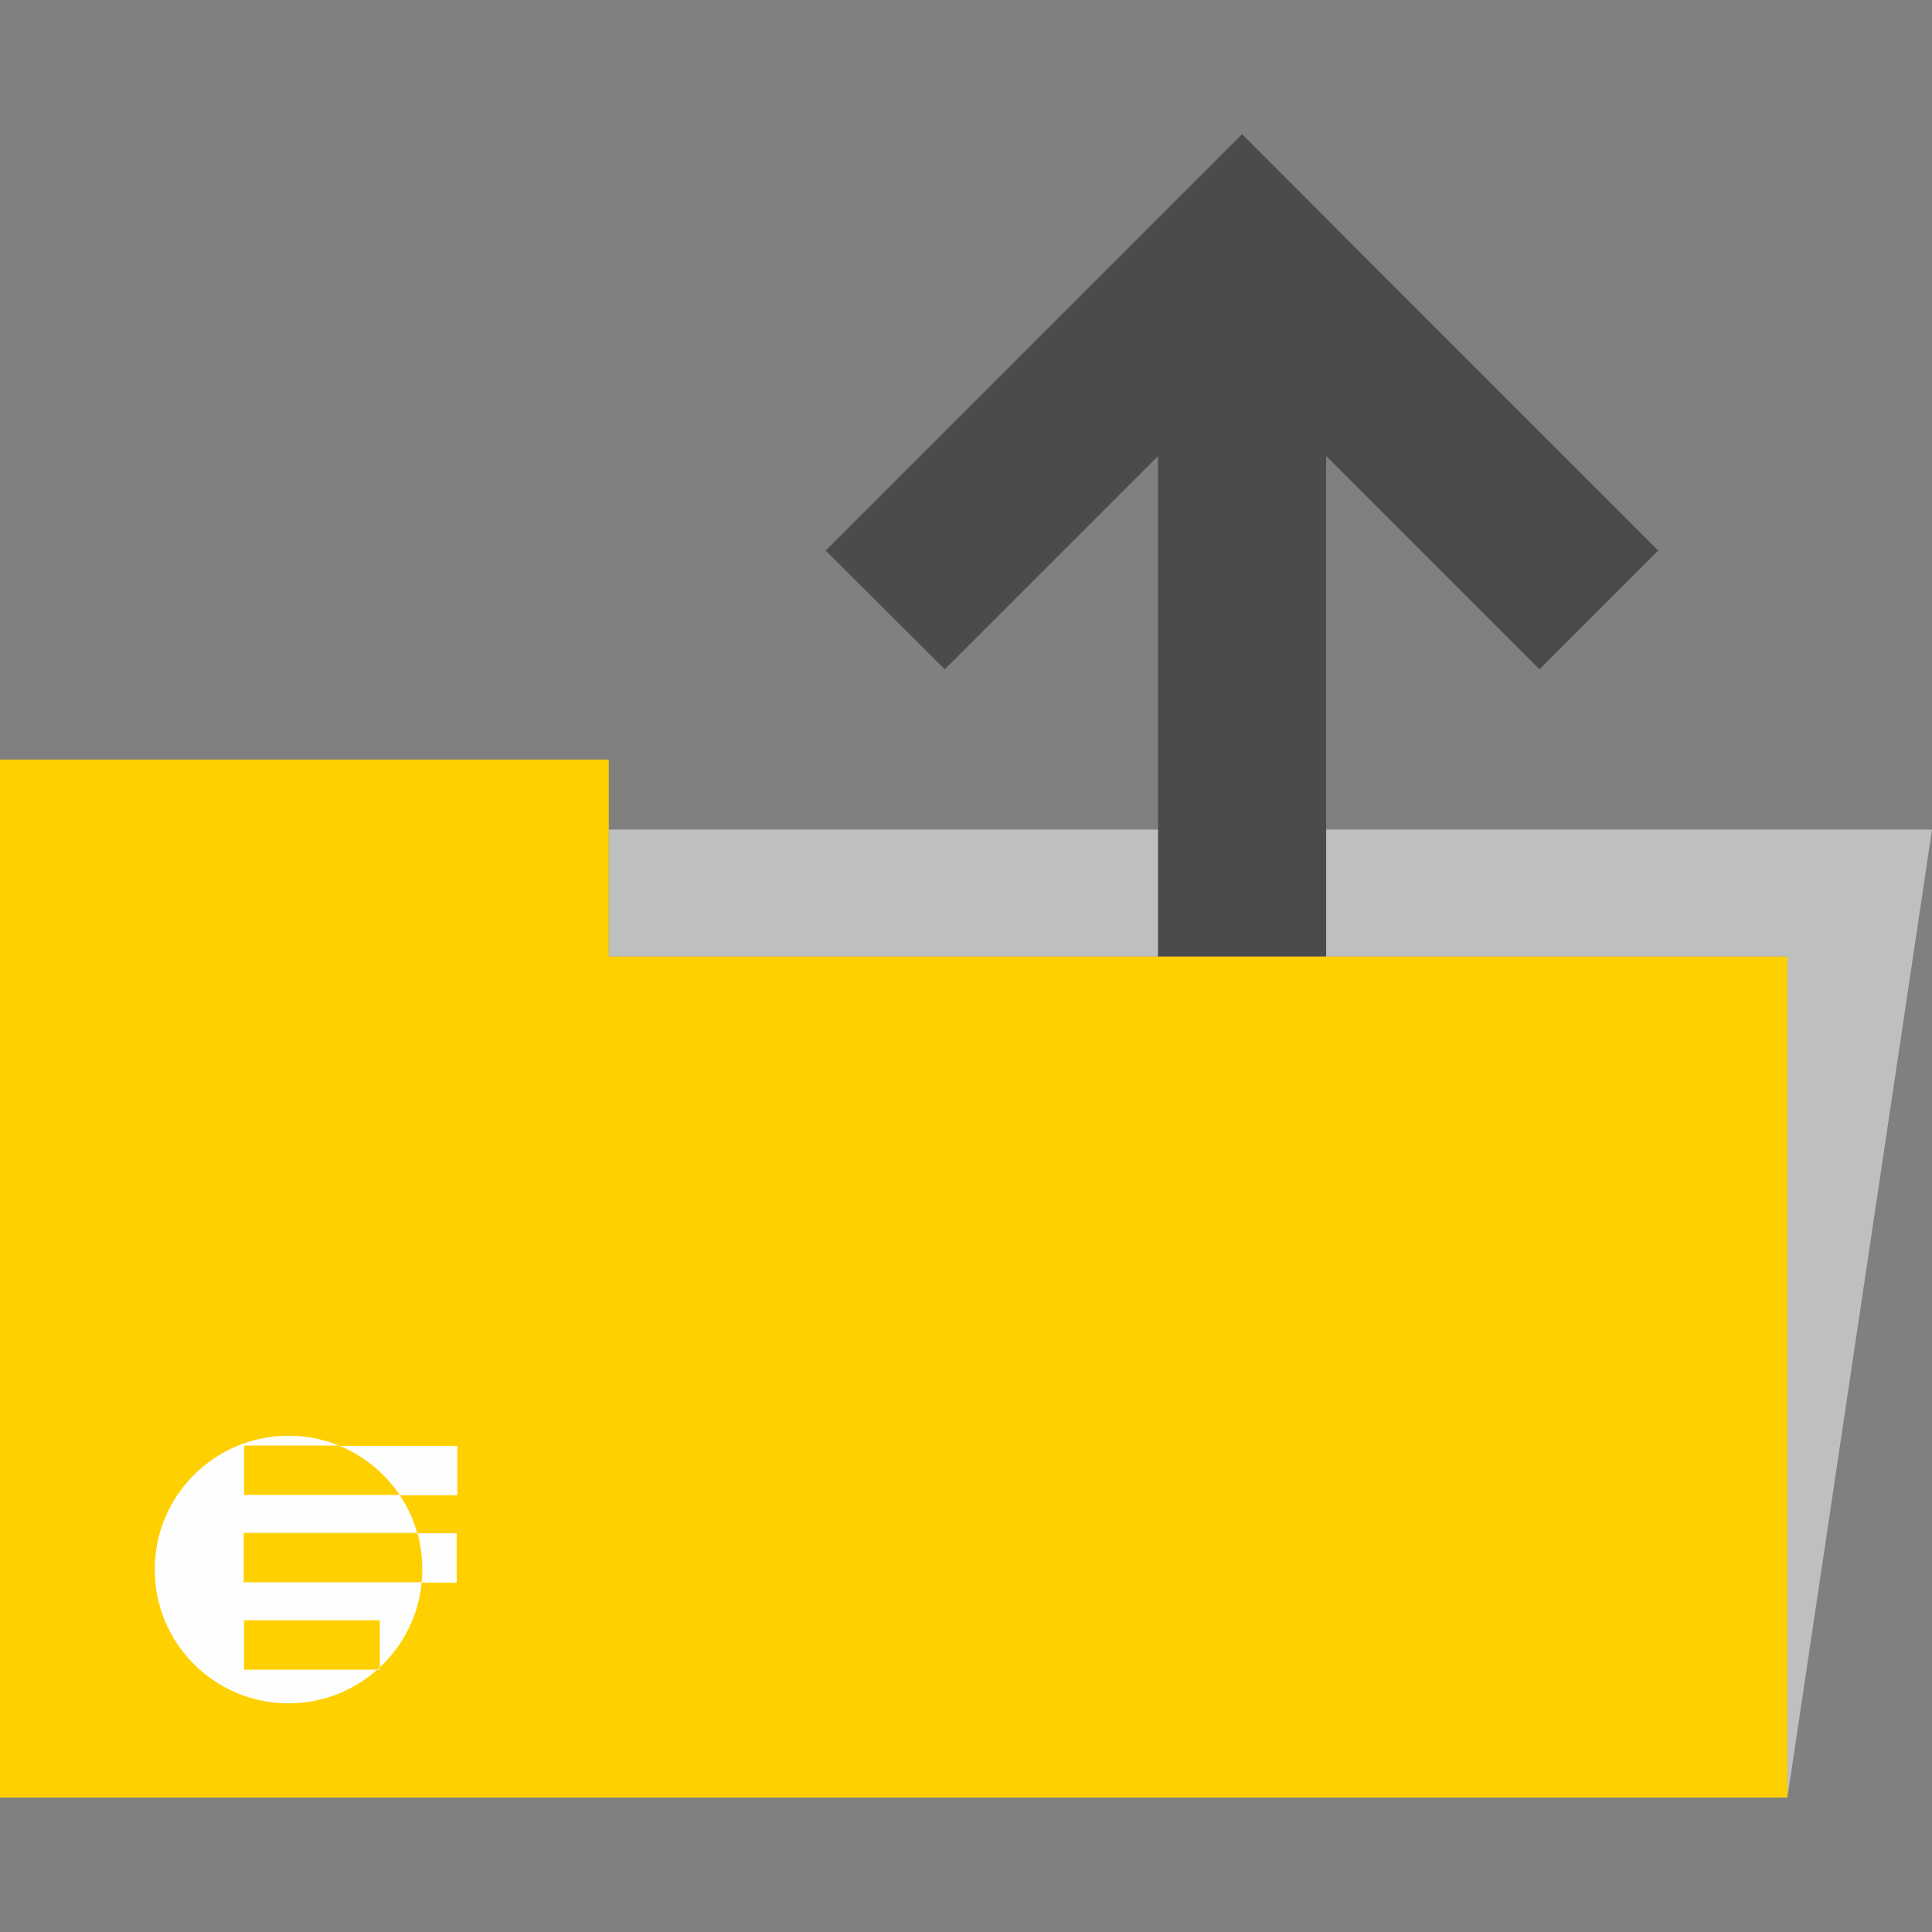 <?xml version="1.0" encoding="UTF-8"?>
<!DOCTYPE svg PUBLIC "-//W3C//DTD SVG 1.1//EN" "http://www.w3.org/Graphics/SVG/1.1/DTD/svg11.dtd">
<!-- Creator: CorelDRAW X6 -->
<svg xmlns="http://www.w3.org/2000/svg" xml:space="preserve" width="5.906in" height="5.906in" version="1.1" style="shape-rendering:geometricPrecision; text-rendering:geometricPrecision; image-rendering:optimizeQuality; fill-rule:evenodd; clip-rule:evenodd"
viewBox="0 0 5906 5906"
 xmlns:xlink="http://www.w3.org/1999/xlink">
 <rect x="0" y="0" width="5906" height="5906" fill="#808080" stroke="none"/>
 <defs>
  <style type="text/css">
   <![CDATA[
    .fil1 {fill:#4B4B4D}
    .fil0 {fill:#BDBFC1}
    .fil3 {fill:#FEFEFE}
    .fil2 {fill:#FFD000}
   ]]>
  </style>
 </defs>
 <g id="Layer_x0020_1">
  <g id="_426209984">
   <polygon class="fil0" points="5464,5495 5906,2536 1861,2536 1861,2924 5464,2924 "/>
   <polygon class="fil1" points="3797,410 3433,774 2524,1683 2888,2046 3540,1394 3540,3810 4054,3810 4054,1394 4706,2046 5069,1683 4160,774 "/>
   <polygon class="fil2" points="1861,2924 5464,2924 5464,5495 0,5495 0,2924 0,2322 1861,2322 "/>
   <circle class="fil3" cx="882" cy="4798" r="409"/>
   <path class="fil3" d="M745 4954l415 0 0 151 -415 0 0 -151zm0 -534l653 0 0 151 -653 0 0 -151zm0 267l651 0 0 151 -651 0 0 -151z"/>
   <path class="fil2" d="M1036 4419c76,31 140,84 186,151l-476 0 0 -151 290 0zm240 267c10,35 15,73 15,112 0,13 -1,26 -2,39l-544 0 0 -151 530 0zm-115 411l-8 7 -407 0 0 -151 415 0 0 144z"/>
  </g>
 </g>
</svg>
